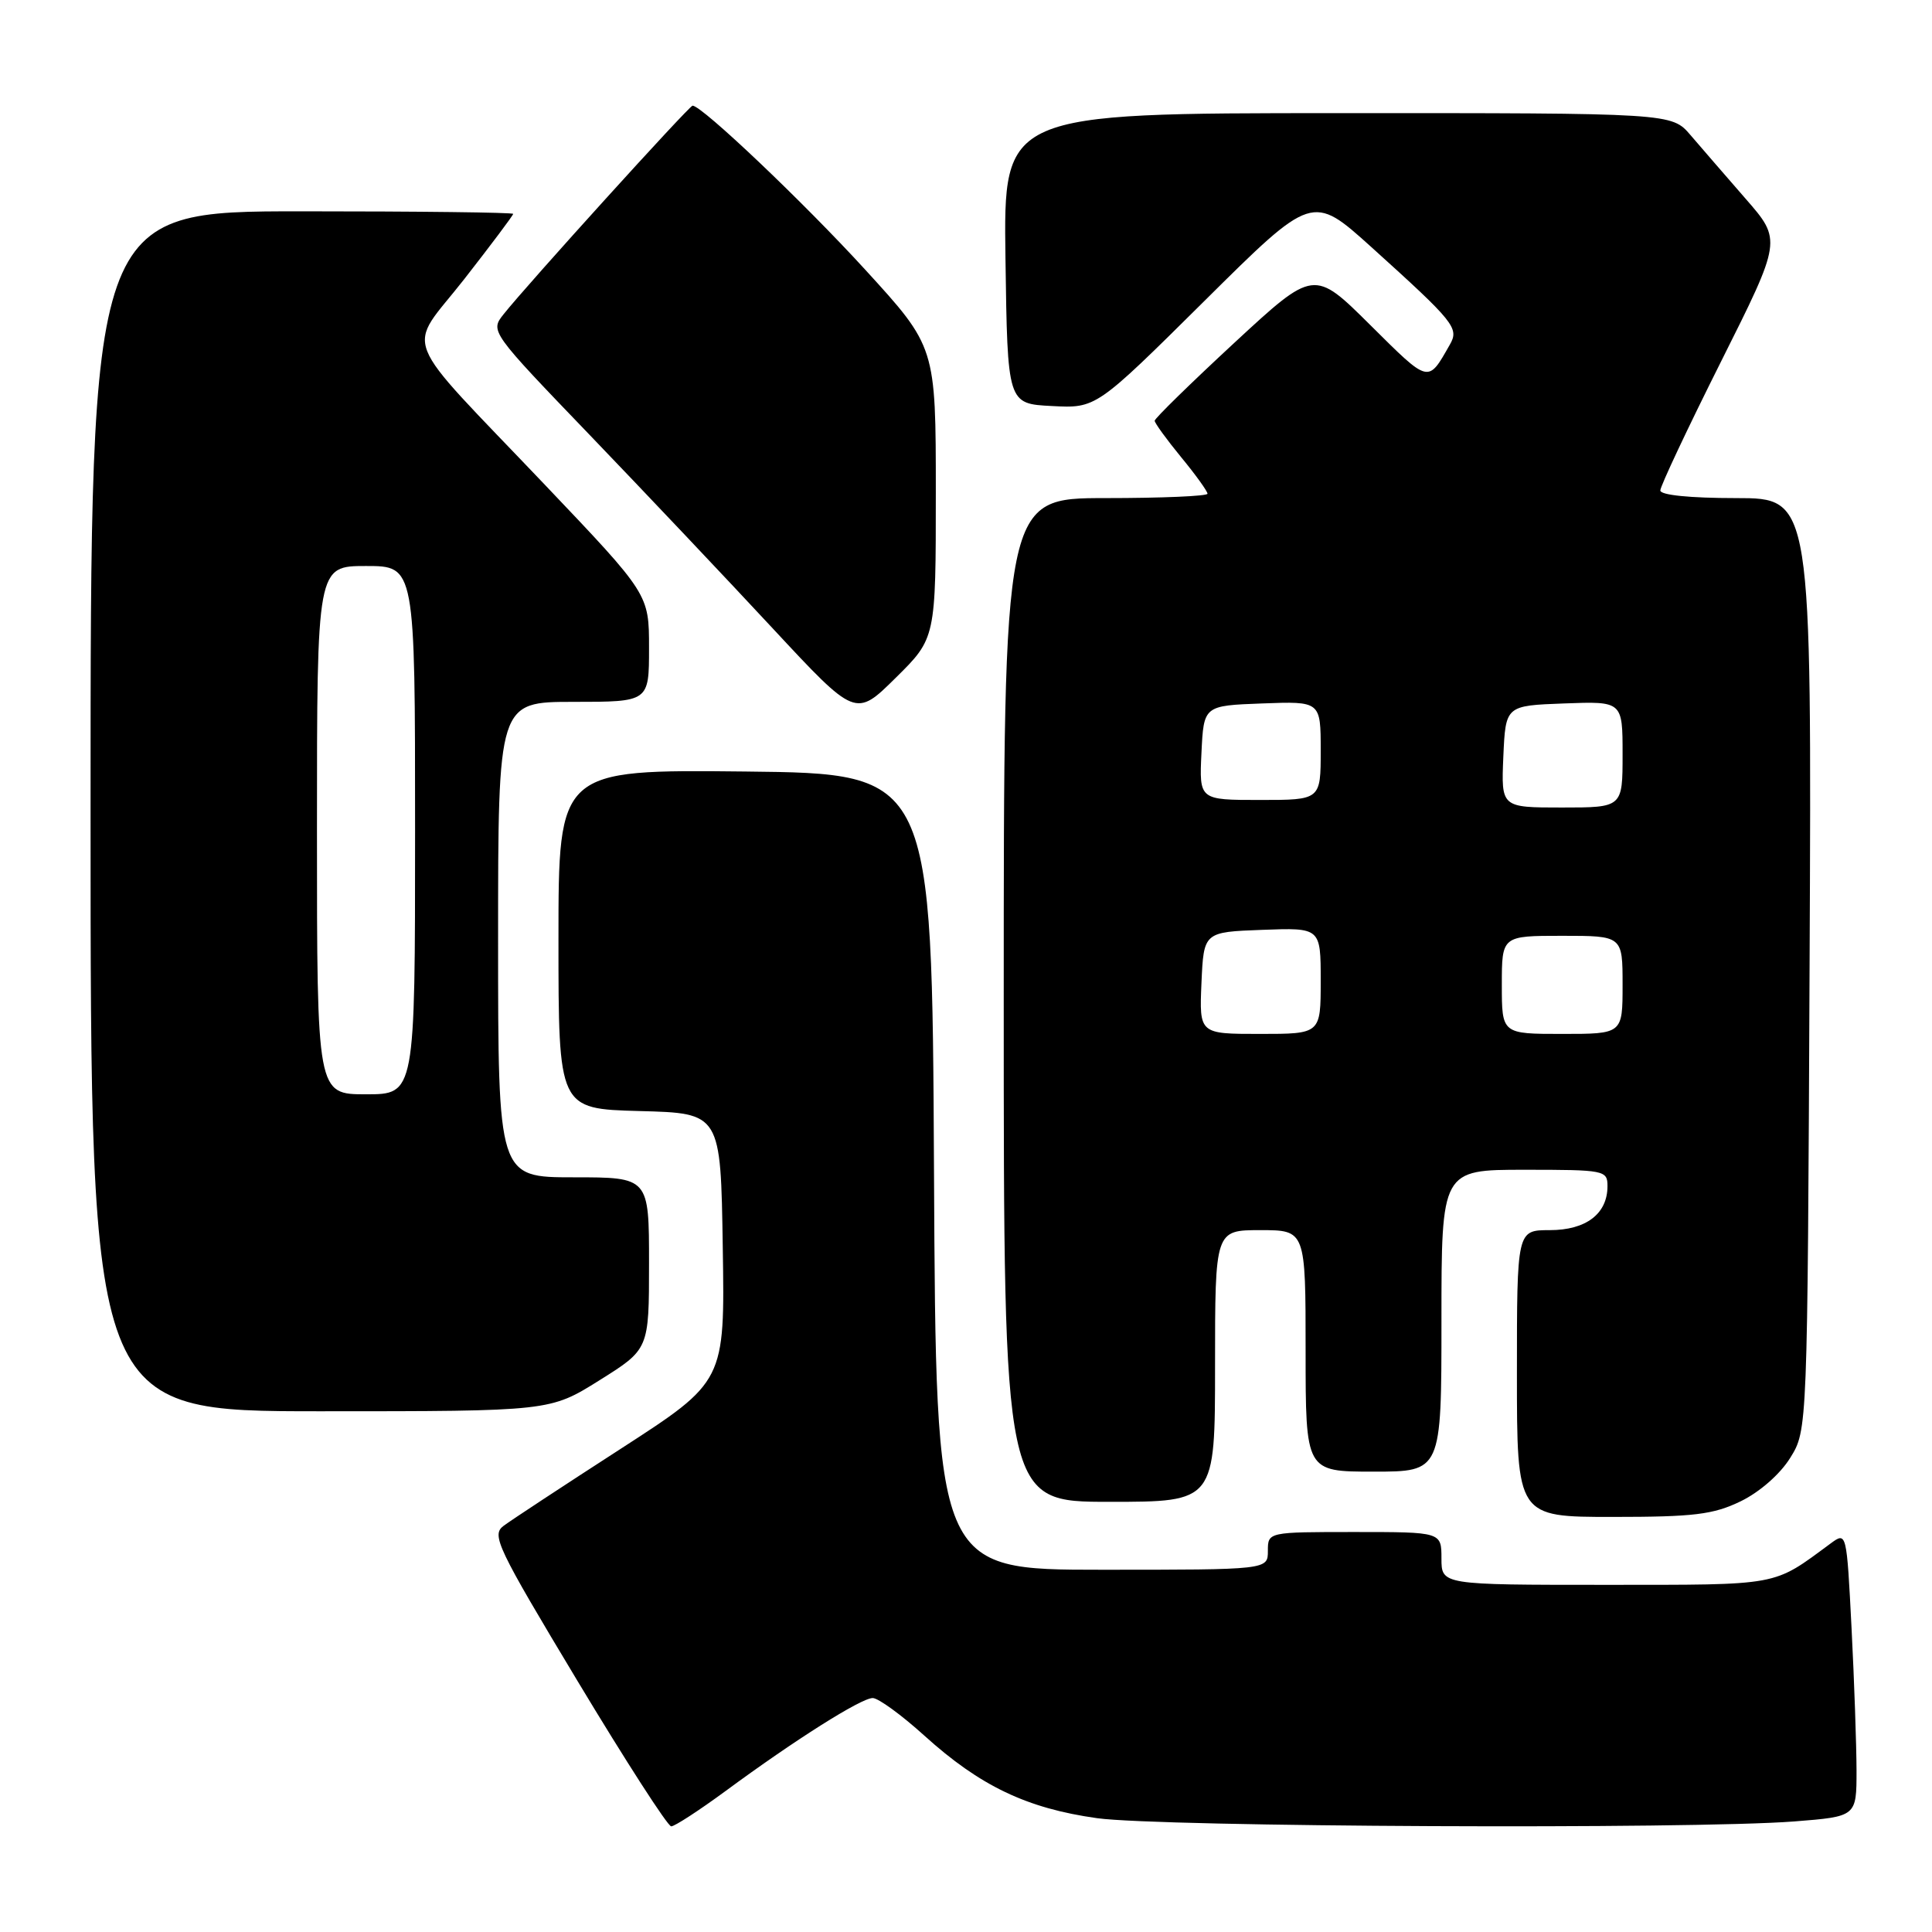 <?xml version="1.0" encoding="UTF-8" standalone="no"?>
<!DOCTYPE svg PUBLIC "-//W3C//DTD SVG 1.1//EN" "http://www.w3.org/Graphics/SVG/1.1/DTD/svg11.dtd" >
<svg xmlns="http://www.w3.org/2000/svg" xmlns:xlink="http://www.w3.org/1999/xlink" version="1.1" viewBox="0 0 256 256">
 <g >
 <path fill="currentColor"
d=" M 96.14 237.32 C 105.38 230.51 114.11 225.00 115.64 225.00 C 116.38 225.00 119.45 227.24 122.47 229.97 C 129.85 236.65 136.07 239.62 145.38 240.92 C 153.80 242.09 224.03 242.41 237.75 241.35 C 246.00 240.70 246.00 240.70 246.00 234.60 C 245.99 231.25 245.70 222.75 245.34 215.73 C 244.69 202.99 244.68 202.97 242.59 204.50 C 234.82 210.23 236.09 209.99 212.75 210.00 C 191.00 210.00 191.00 210.00 191.00 206.50 C 191.00 203.00 191.00 203.00 179.50 203.00 C 168.00 203.00 168.00 203.00 168.00 205.50 C 168.00 208.00 168.00 208.00 146.01 208.00 C 124.02 208.00 124.02 208.00 123.76 155.25 C 123.50 102.50 123.50 102.50 98.75 102.23 C 74.00 101.97 74.00 101.97 74.00 124.45 C 74.00 146.93 74.00 146.93 84.75 147.22 C 95.50 147.50 95.50 147.50 95.77 165.28 C 96.05 183.05 96.05 183.05 82.27 191.96 C 74.70 196.85 67.70 201.45 66.73 202.18 C 65.09 203.40 65.84 204.97 76.53 222.75 C 82.90 233.34 88.48 242.00 88.94 242.00 C 89.40 242.00 92.64 239.89 96.14 237.32 Z  M 230.65 198.93 C 233.16 197.71 235.87 195.34 237.21 193.18 C 239.50 189.50 239.50 189.50 239.78 127.75 C 240.06 66.00 240.06 66.00 230.03 66.00 C 223.93 66.00 220.00 65.60 220.00 64.99 C 220.00 64.43 223.62 56.74 228.05 47.90 C 236.10 31.83 236.10 31.83 231.30 26.33 C 228.66 23.30 225.38 19.51 224.00 17.90 C 221.50 14.98 221.50 14.98 177.23 14.99 C 132.96 15.00 132.96 15.00 133.23 34.25 C 133.50 53.50 133.50 53.50 139.37 53.80 C 145.24 54.11 145.24 54.11 159.57 39.90 C 173.89 25.69 173.89 25.69 181.70 32.73 C 192.75 42.71 193.37 43.47 192.11 45.67 C 189.18 50.81 189.44 50.88 181.58 43.08 C 174.11 35.66 174.11 35.66 163.55 45.43 C 157.75 50.80 153.00 55.45 153.00 55.75 C 153.00 56.05 154.57 58.22 156.50 60.57 C 158.43 62.91 160.00 65.10 160.00 65.42 C 160.00 65.74 153.93 66.00 146.50 66.00 C 133.00 66.00 133.00 66.00 133.00 132.50 C 133.00 199.00 133.00 199.00 147.00 199.00 C 161.00 199.00 161.00 199.00 161.00 181.00 C 161.00 163.00 161.00 163.00 167.00 163.00 C 173.00 163.00 173.00 163.00 173.00 179.00 C 173.00 195.00 173.00 195.00 182.00 195.00 C 191.00 195.00 191.00 195.00 191.00 175.00 C 191.00 155.00 191.00 155.00 202.00 155.00 C 212.62 155.00 213.00 155.07 213.00 157.17 C 213.00 160.84 210.16 163.00 205.35 163.00 C 201.00 163.00 201.00 163.00 201.00 182.00 C 201.00 201.00 201.00 201.00 213.68 201.00 C 224.47 201.00 227.01 200.69 230.65 198.93 Z  M 79.44 182.89 C 86.00 178.78 86.00 178.78 86.00 167.39 C 86.00 156.00 86.00 156.00 76.00 156.00 C 66.00 156.00 66.00 156.00 66.00 124.50 C 66.00 93.00 66.00 93.00 76.00 93.00 C 86.00 93.00 86.00 93.00 86.00 85.87 C 86.00 78.74 86.00 78.74 72.25 64.29 C 52.57 43.61 53.83 46.81 61.52 36.98 C 65.08 32.42 68.00 28.53 68.00 28.34 C 68.00 28.15 55.40 28.00 40.00 28.00 C 12.00 28.00 12.00 28.00 12.00 107.50 C 12.00 187.00 12.00 187.00 42.44 187.00 C 72.88 187.00 72.88 187.00 79.44 182.89 Z  M 124.00 65.27 C 124.00 45.97 124.00 45.97 114.65 35.74 C 106.51 26.83 93.01 14.00 91.77 14.00 C 91.33 14.00 69.77 37.79 66.72 41.65 C 64.94 43.89 64.98 43.95 78.22 57.72 C 85.52 65.32 96.42 76.84 102.43 83.31 C 113.37 95.07 113.37 95.07 118.68 89.82 C 124.00 84.57 124.00 84.57 124.00 65.27 Z  M 159.20 130.25 C 159.50 123.50 159.50 123.50 167.25 123.21 C 175.00 122.92 175.00 122.92 175.00 129.96 C 175.00 137.00 175.00 137.00 166.95 137.00 C 158.91 137.00 158.91 137.00 159.20 130.25 Z  M 199.00 130.50 C 199.00 124.00 199.00 124.00 207.00 124.00 C 215.00 124.00 215.00 124.00 215.00 130.50 C 215.00 137.00 215.00 137.00 207.00 137.00 C 199.00 137.00 199.00 137.00 199.00 130.50 Z  M 199.20 100.25 C 199.50 93.50 199.50 93.50 207.25 93.21 C 215.00 92.92 215.00 92.92 215.00 99.96 C 215.00 107.00 215.00 107.00 206.95 107.00 C 198.91 107.00 198.91 107.00 199.20 100.25 Z  M 159.20 99.75 C 159.50 93.50 159.50 93.50 167.25 93.21 C 175.00 92.92 175.00 92.92 175.00 99.46 C 175.00 106.00 175.00 106.00 166.95 106.00 C 158.90 106.00 158.90 106.00 159.20 99.75 Z  M 42.00 110.00 C 42.00 75.00 42.00 75.00 48.50 75.00 C 55.00 75.00 55.00 75.00 55.00 110.00 C 55.00 145.00 55.00 145.00 48.50 145.00 C 42.00 145.00 42.00 145.00 42.00 110.00 Z "/>
</g>
</svg>